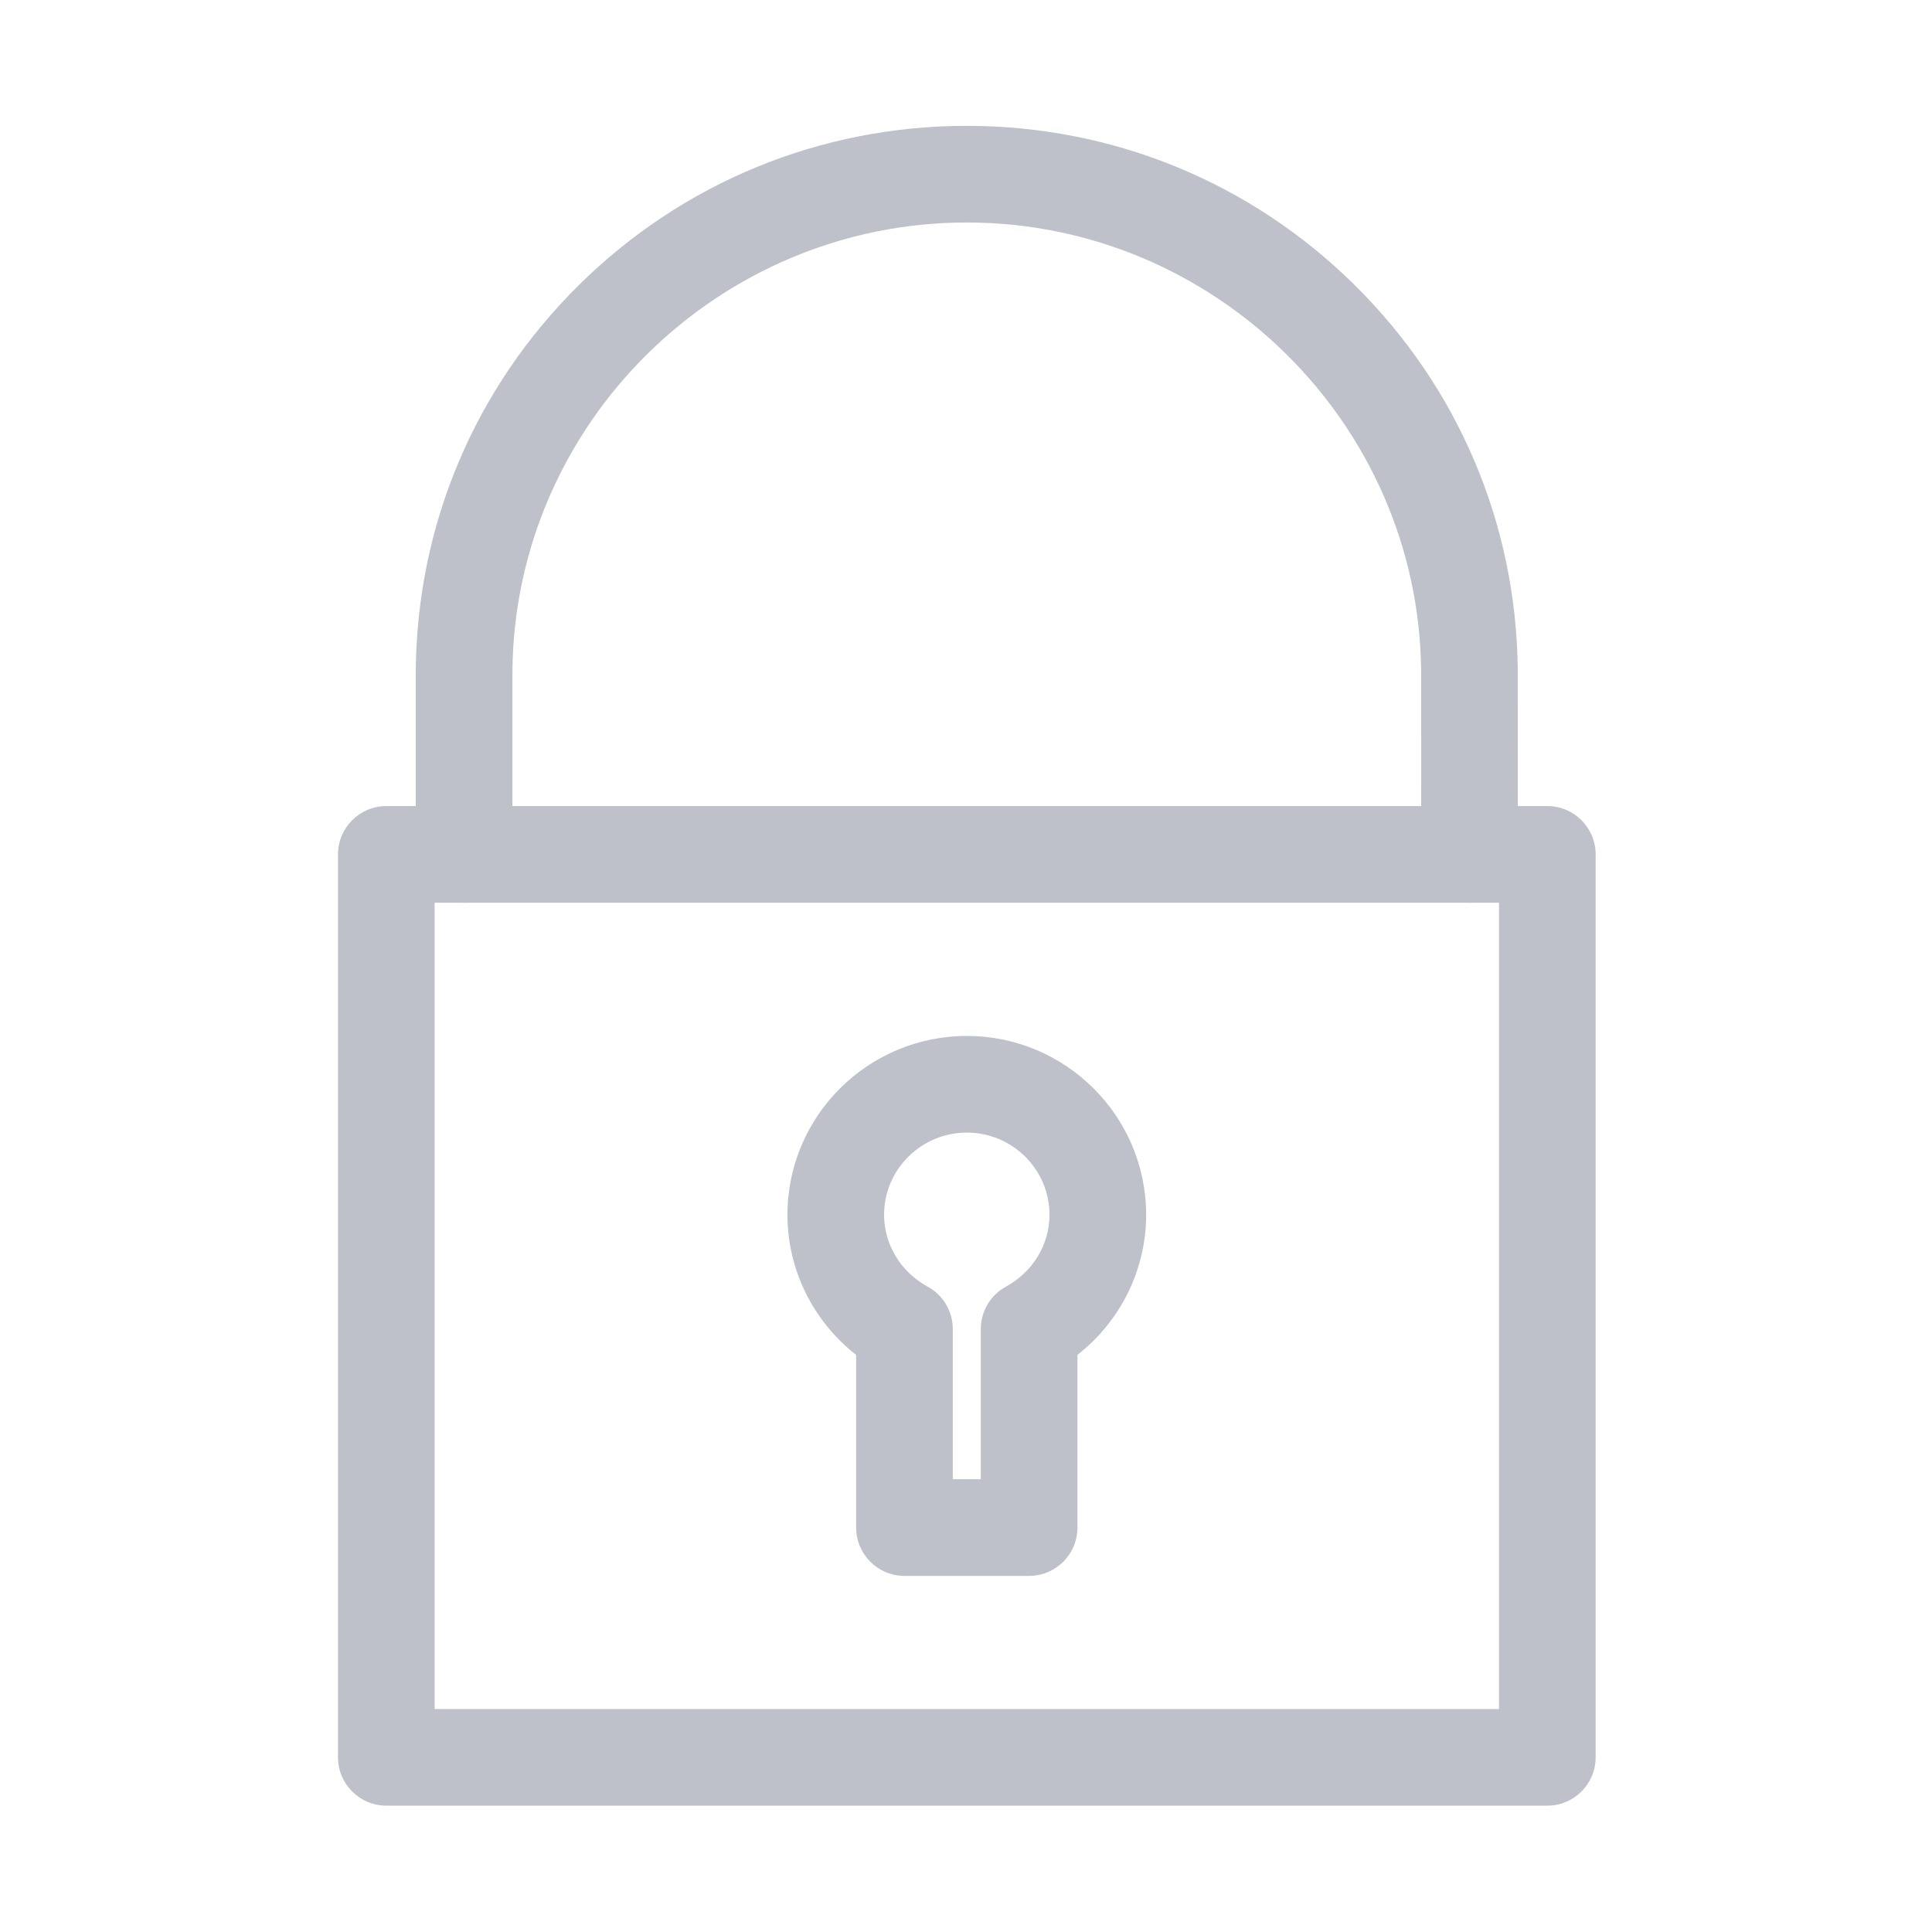 <?xml version="1.0" standalone="no"?><!DOCTYPE svg PUBLIC "-//W3C//DTD SVG 1.1//EN" "http://www.w3.org/Graphics/SVG/1.1/DTD/svg11.dtd"><svg t="1582439872364" class="icon" viewBox="0 0 1024 1024" version="1.1" xmlns="http://www.w3.org/2000/svg" p-id="2203" xmlns:xlink="http://www.w3.org/1999/xlink" width="200" height="200"><defs><style type="text/css"></style></defs><path d="M820.113 957.036 204.755 957.036c-14.145 0-25.611-11.466-25.611-25.611L179.144 452.848c0-14.145 11.467-25.611 25.611-25.611l615.357 0c14.145 0 25.611 11.467 25.611 25.611l0 478.577C845.724 945.57 834.258 957.036 820.113 957.036zM230.367 905.813l564.133 0L794.501 478.459 230.367 478.459 230.367 905.813z" p-id="2204" fill="#bec1c9"></path><path d="M545.456 835.252l-66.074 0c-14.145 0-25.611-11.466-25.611-25.611l0-91.517c-22.774-17.824-36.411-45.075-36.411-74.246 0-52.275 42.65-94.803 95.074-94.803 52.411 0 95.049 42.529 95.049 94.803 0 29.157-13.639 56.407-36.414 74.241l0 91.522C571.068 823.786 559.602 835.252 545.456 835.252zM504.994 784.029l14.851 0 0-79.622c0-9.377 5.124-18.004 13.357-22.49 14.222-7.749 23.057-22.324 23.057-38.039 0-24.029-19.66-43.58-43.825-43.58-24.179 0-43.851 19.549-43.851 43.58 0 15.724 8.829 30.297 23.042 38.033 8.24 4.484 13.368 13.114 13.368 22.495L504.994 784.029z" p-id="2205" fill="#bec1c9"></path><path d="M778.866 478.472c-14.145 0-25.611-11.467-25.611-25.611 0-37.637-0.007-94.438-0.026-97.483 0-0.019-0.001-0.039-0.001-0.058-1.402-130.899-109.422-237.395-240.794-237.395-131.73 0-239.749 106.744-240.849 237.963l0 96.973c0 14.145-11.467 25.611-25.611 25.611s-25.611-11.467-25.611-25.611L220.362 355.796c0-0.068 0-0.134 0-0.202 0.61-77.312 31.27-149.896 86.333-204.383C361.771 96.715 434.837 66.702 512.434 66.702c77.434 0 150.387 29.915 205.421 84.234 55.015 54.301 85.767 126.69 86.594 203.834l-0.003 0c0.014 2.079 0.032 14.243 0.032 98.089C804.478 467.005 793.012 478.472 778.866 478.472z" p-id="2206" fill="#bec1c9"></path></svg>